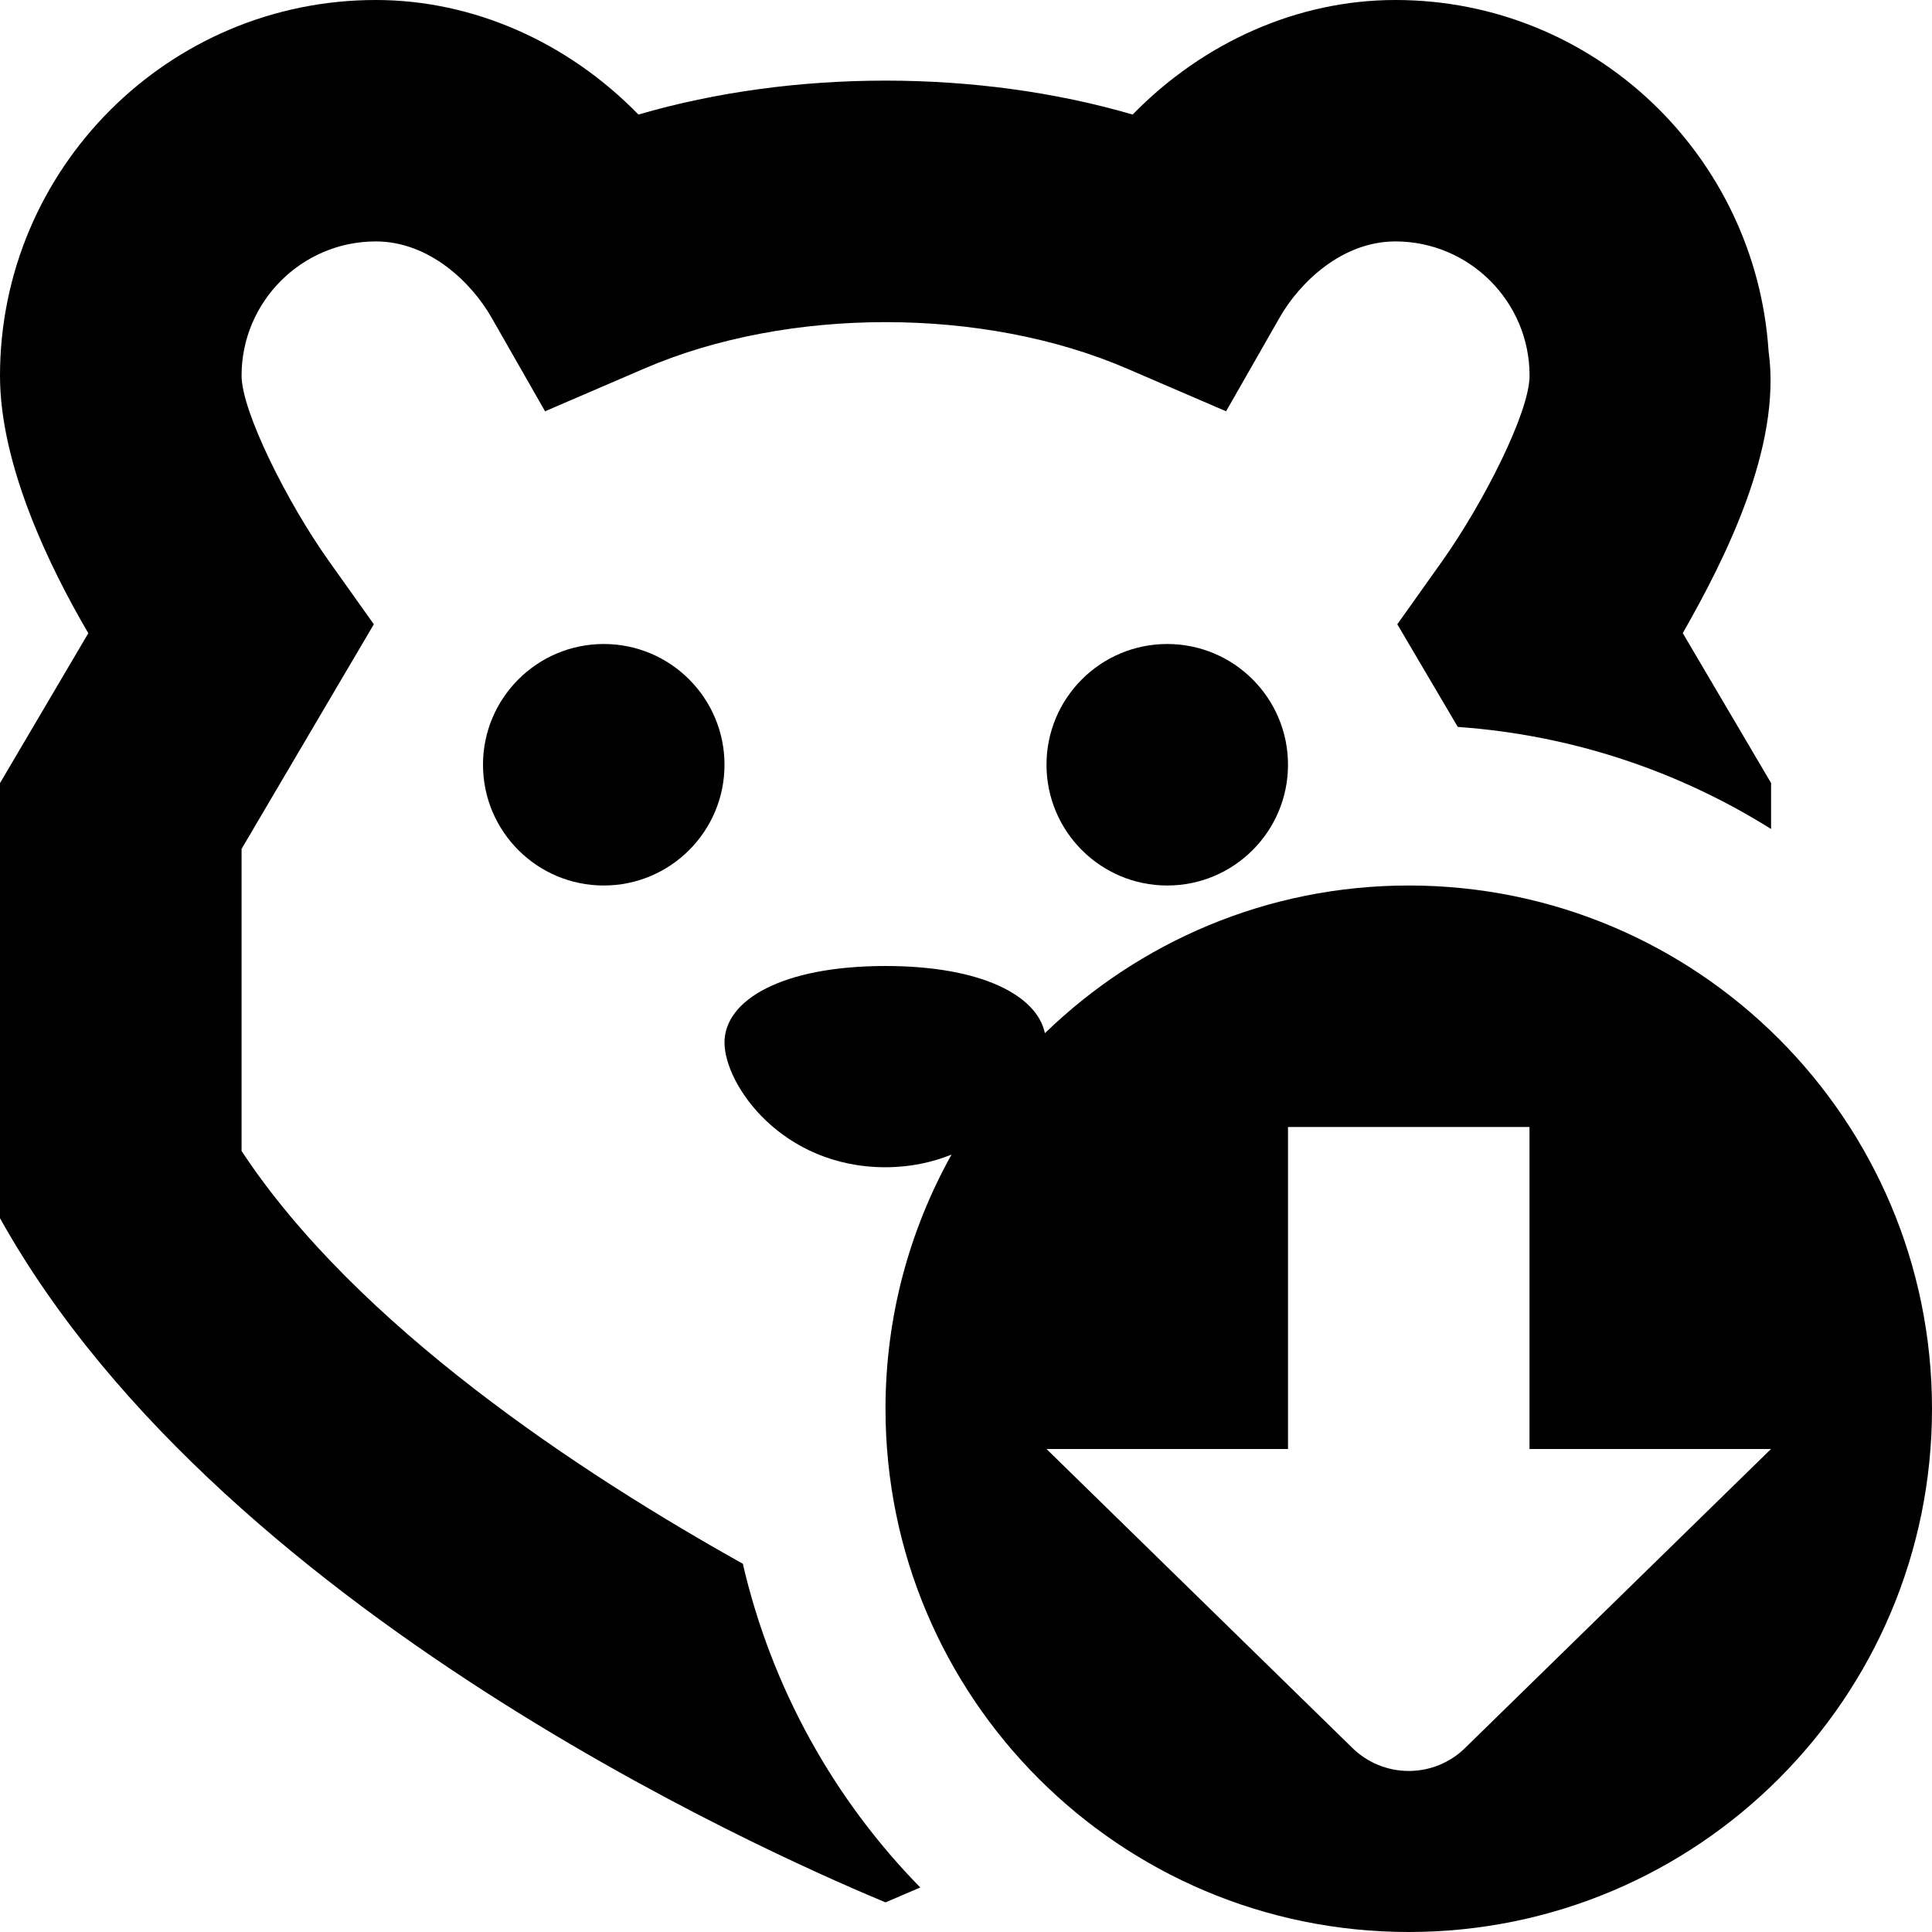 <svg id="Layer_1" viewBox="0 0 24 24" xmlns="http://www.w3.org/2000/svg" data-name="Layer 1"><path d="m9.228 19.427c.358 1.543 1.132 2.926 2.204 4.02l-.432.185c-.876-.368-8.17-3.425-11-8.499v-5.405l1.097-1.862c-.485-.828-1.097-2.091-1.097-3.198 0-2.574 2.093-4.668 4.667-4.668 1.216 0 2.388.525 3.264 1.423 1.925-.562 4.214-.562 6.139 0 .876-.897 2.048-1.423 3.264-1.423 2.47 0 4.477 1.934 4.636 4.364.166 1.193-.55 2.595-1.066 3.501l1.097 1.862v.571c-1.144-.717-2.468-1.167-3.892-1.268l-.751-1.275.563-.792c.51-.722 1.08-1.843 1.08-2.297 0-.919-.748-1.667-1.667-1.667-.663 0-1.189.51-1.438.946l-.665 1.164-1.231-.53c-1.784-.77-4.214-.77-5.998 0l-1.231.53-.665-1.164c-.249-.437-.775-.946-1.438-.946-.919 0-1.667.748-1.667 1.667 0 .445.57 1.58 1.08 2.297l.563.792-1.643 2.79v3.753c1.433 2.176 4.216 4.005 6.228 5.128zm-3.228-9.927c0 .828.672 1.5 1.5 1.5s1.5-.672 1.5-1.5-.672-1.5-1.5-1.5-1.5.672-1.5 1.5zm8.5-1.5c-.828 0-1.5.672-1.5 1.5s.672 1.5 1.5 1.5 1.5-.672 1.5-1.5-.672-1.5-1.5-1.5zm9.5 9.5c0 3.59-2.91 6.5-6.5 6.5s-6.5-2.91-6.5-6.5c0-1.147.299-2.222.82-3.157-.24.096-.513.157-.82.157-1.289 0-2-1.025-2-1.55s.711-.95 2-.95c1.191 0 1.882.365 1.98.835 1.17-1.134 2.762-1.835 4.52-1.835 3.59 0 6.5 2.91 6.5 6.5zm-2 .5h-3v-4h-3v4h-3l3.793 3.707c.391.39 1.024.39 1.414 0z"/></svg>